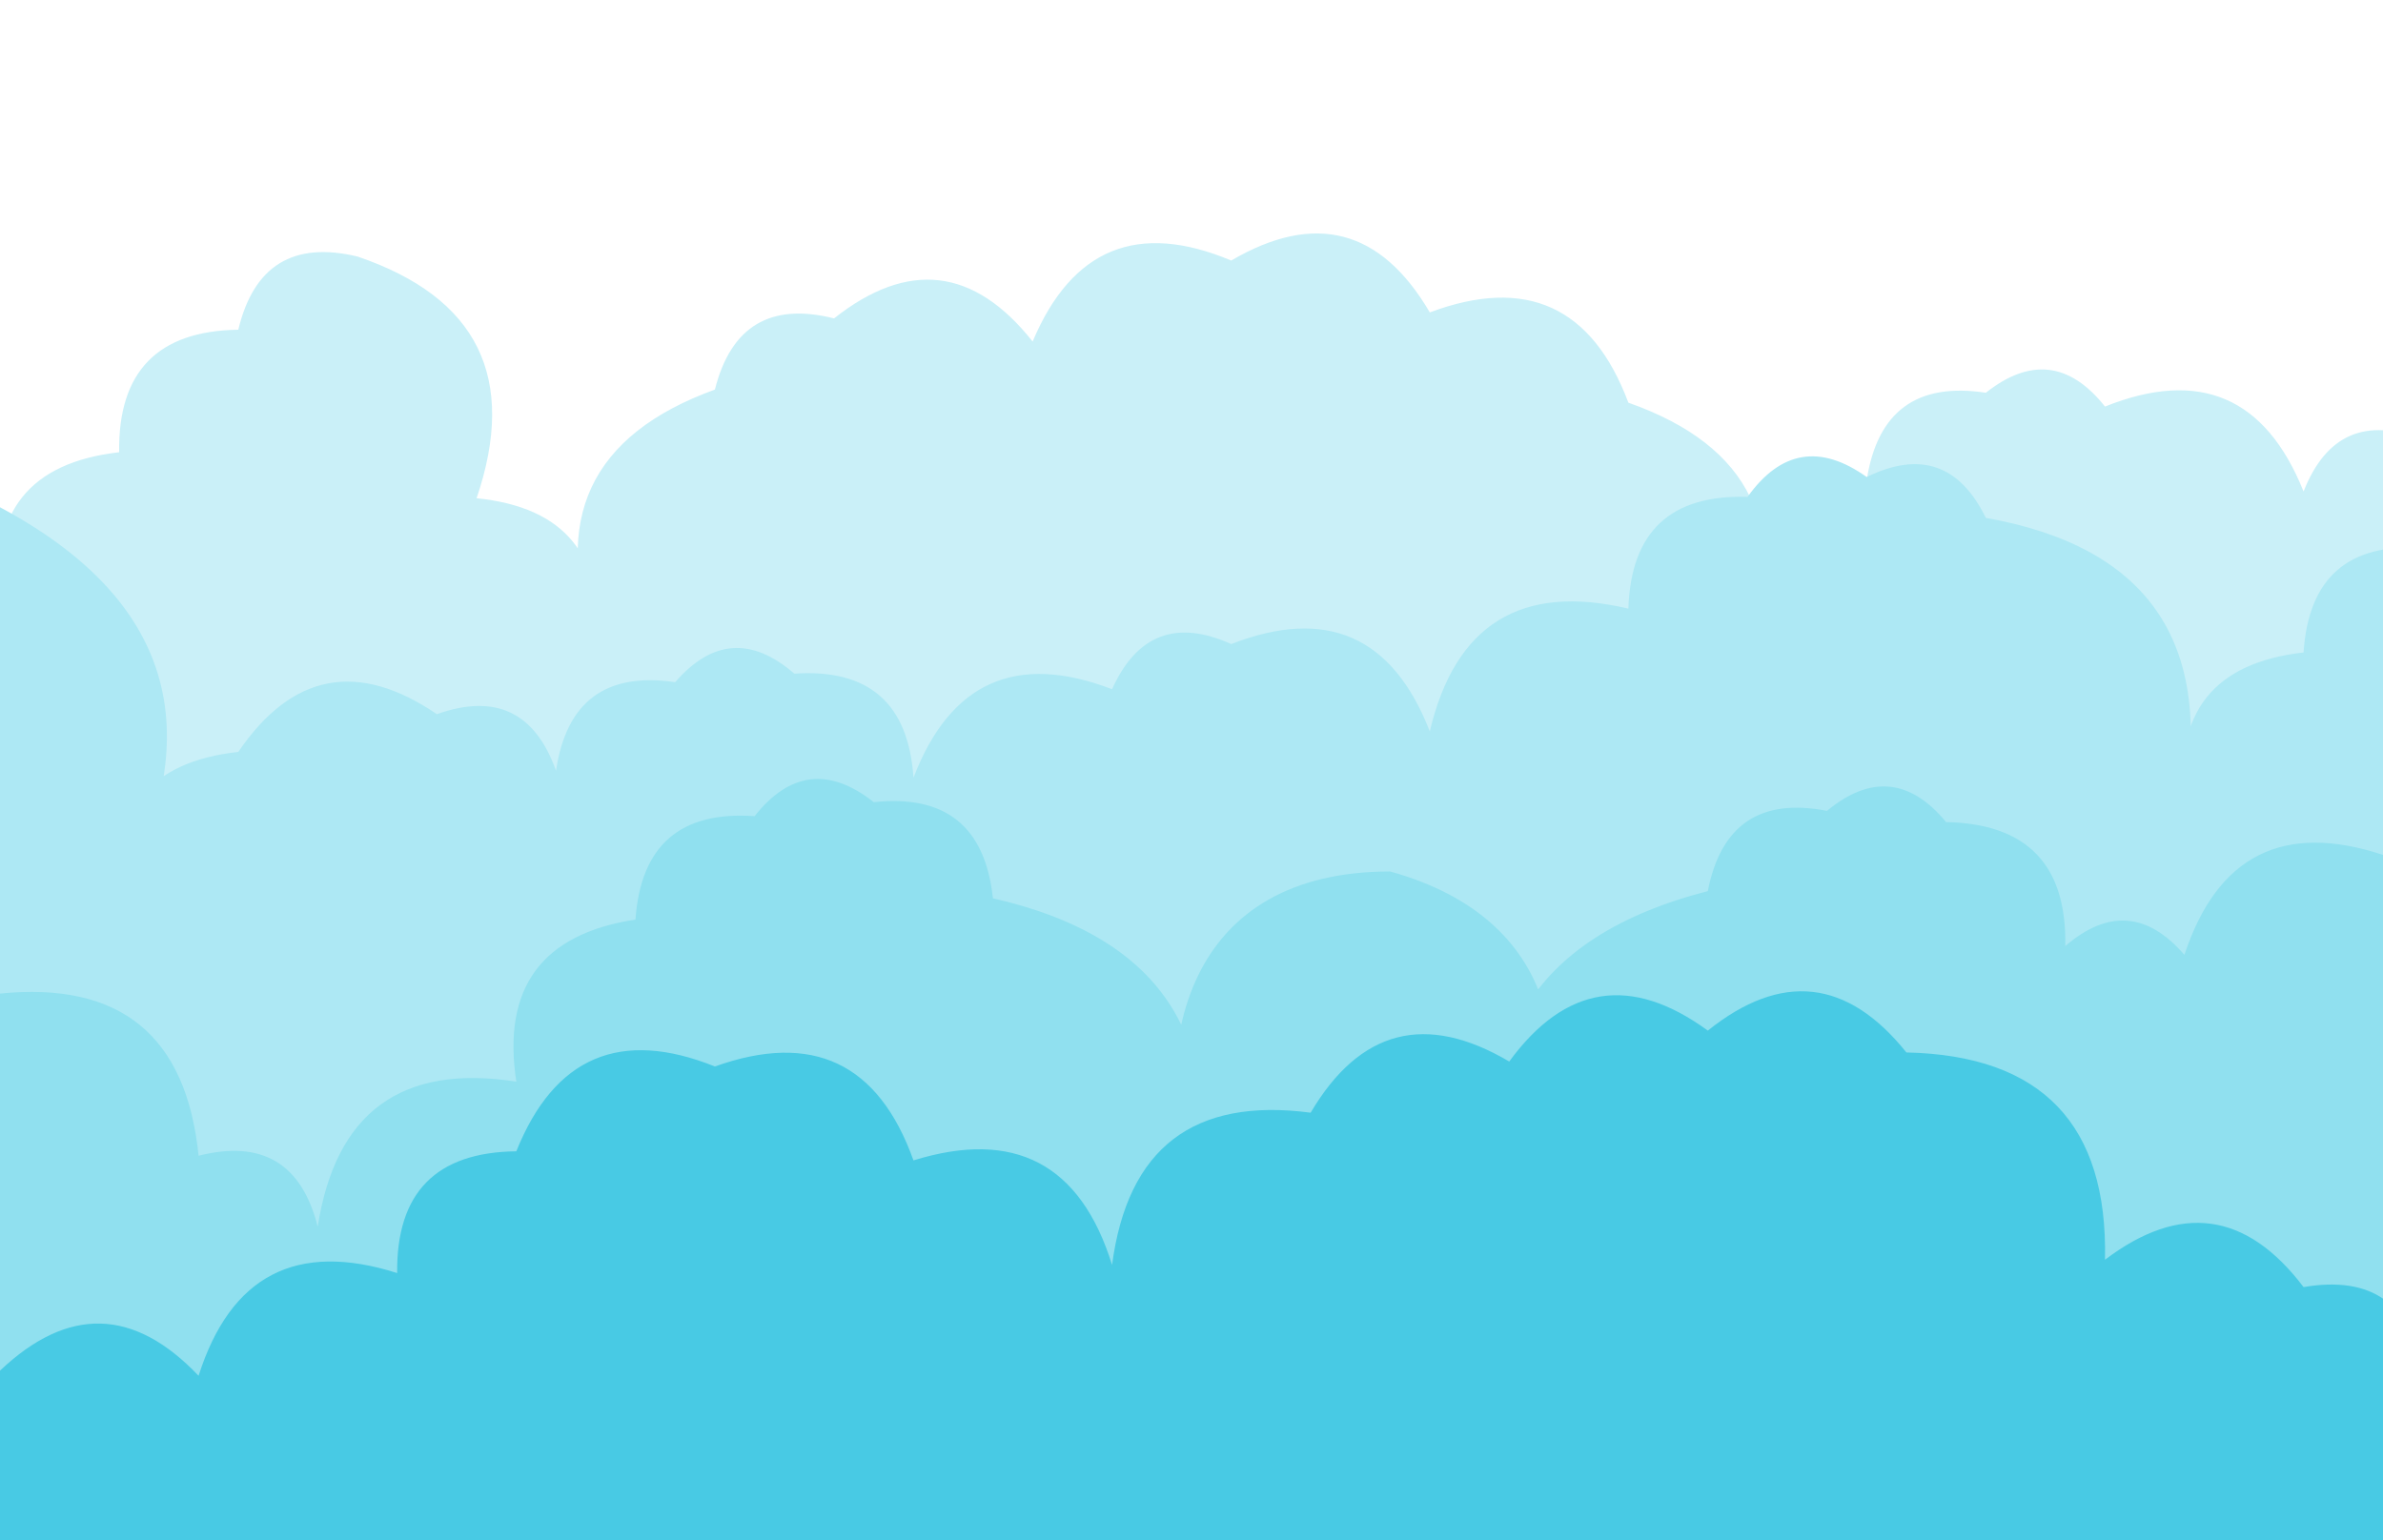 <svg width="3456" height="2234" viewBox="0 0 3456 2234" fill="none" xmlns="http://www.w3.org/2000/svg">
<g clip-path="url(#clip0_1375_1717)">
<mask id="mask0_1375_1717" style="mask-type:luminance" maskUnits="userSpaceOnUse" x="0" y="0" width="3456" height="2234">
<path d="M3456 0H0V2234H3456V0Z" fill="white"/>
</mask>
<g mask="url(#mask0_1375_1717)">
<path d="M3513.6 2134H0V873.21C-14.793 743.217 42.807 670.823 172.8 656.03C171.16 539.183 228.76 479.94 345.6 478.3C367.8 385.3 425.4 349.9 518.4 372.1C692.88 431.38 750.48 548.26 691.2 722.74C819.453 735.793 877.053 806.447 864 934.7C798.407 753.907 856.007 630.717 1036.8 565.13C1059.98 473.117 1117.58 438.7 1209.6 461.88C1316.79 377.067 1412.79 388.253 1497.6 495.44C1554.43 360.273 1650.43 321.107 1785.6 377.94C1906.68 307.027 2002.68 332.11 2073.6 453.19C2213.25 400.837 2309.25 444.487 2361.6 584.14C2539.51 646.853 2597.11 767.167 2534.4 945.08C2509.23 804.713 2566.83 721.947 2707.2 696.78C2722.45 596.827 2780.05 554.477 2880 569.73C2944.28 518.81 3001.88 525.49 3052.8 589.77C3189.86 534.83 3285.86 575.887 3340.8 712.94C3373.34 630.28 3430.94 605.22 3513.6 637.76V2134Z" fill="#CAF0F8"/>
<path d="M3513.6 2029.57H0V735.835C247.707 868.342 305.307 1058.45 172.8 1306.15C158.6 1176.75 216.2 1104.95 345.6 1090.75C423.347 976.502 519.347 958.248 633.6 1035.99C718.56 1005.75 776.16 1033.11 806.4 1118.07C821.173 1017.65 878.773 974.818 979.2 989.585C1032.67 927.865 1090.27 923.742 1152 977.215C1259.9 969.908 1317.5 1020.2 1324.8 1128.1C1378.02 989.332 1474.02 946.555 1612.8 999.775C1648.57 920.348 1706.17 898.518 1785.6 934.285C1923.84 880.532 2019.84 922.775 2073.6 1061.01C2110.22 905.642 2206.22 846.265 2361.6 882.885C2365.19 771.272 2422.79 717.262 2534.4 720.855C2582.37 653.622 2639.97 643.992 2707.2 691.965C2784.57 654.125 2842.17 673.888 2880 751.255C3113.33 792.582 3209.33 929.908 3168 1163.23C3153.35 1033.38 3210.95 961.132 3340.8 946.485C3347.85 838.325 3405.45 787.768 3513.6 794.815V2029.57Z" fill="#ADE8F4"/>
<path d="M3456 2050.03H0V1441.32C174.413 1423.73 270.413 1502.14 288 1676.55C379.9 1653.25 437.5 1687.55 460.8 1779.44C486.66 1613.3 582.66 1543.16 748.8 1569.03C728.047 1433.08 785.647 1354.72 921.6 1333.96C929.2 1226.36 986.8 1176.36 1094.4 1183.97C1145.22 1119.59 1202.82 1112.81 1267.2 1163.63C1371.29 1152.52 1428.89 1199 1440 1303.09C1688.59 1359.68 1784.59 1512.28 1728 1760.87C1658.44 1499.31 1728 1264.19 2016 1264.19C2268.5 1333.96 2303.31 1550.82 2188.8 1780.53C2122.18 1521.92 2218.18 1359.3 2476.8 1292.68C2495.59 1196.28 2553.19 1157.48 2649.6 1176.27C2712.63 1124.1 2770.23 1129.52 2822.4 1192.55C2939.97 1194.92 2997.57 1254.88 2995.2 1372.44C3057.05 1319.09 3114.65 1323.33 3168 1385.18C3215.65 1240.83 3311.65 1192.47 3456 1240.12V2050.03Z" fill="#90E0EF"/>
<path d="M3513.6 2242H0V1988.31C98.48 1894.79 194.48 1897.27 288 1995.75C334.327 1850.08 430.327 1800.4 576 1846.73C574.733 1730.26 632.333 1671.39 748.8 1670.12C803.78 1533.1 899.78 1492.08 1036.8 1547.07C1178.21 1496.48 1274.21 1541.9 1324.8 1683.31C1471.34 1637.85 1567.34 1688.39 1612.8 1834.93C1635.19 1665.32 1731.19 1591.71 1900.8 1614.1C1972.06 1493.35 2068.06 1468.61 2188.8 1539.87C2269.85 1428.92 2365.85 1413.98 2476.8 1495.03C2583.36 1409.59 2679.36 1420.15 2764.8 1526.71C2961.04 1530.95 3057.04 1631.19 3052.8 1827.42C3162.03 1744.65 3258.03 1757.87 3340.8 1867.09C3439.14 1850.23 3496.74 1890.97 3513.6 1989.31V2242Z" fill="#48CAE4"/>
</g>
</g>
<defs>
<clipPath id="clip0_1375_1717">
<rect width="3456" height="2234" fill="white"/>
</clipPath>
</defs>
</svg>
